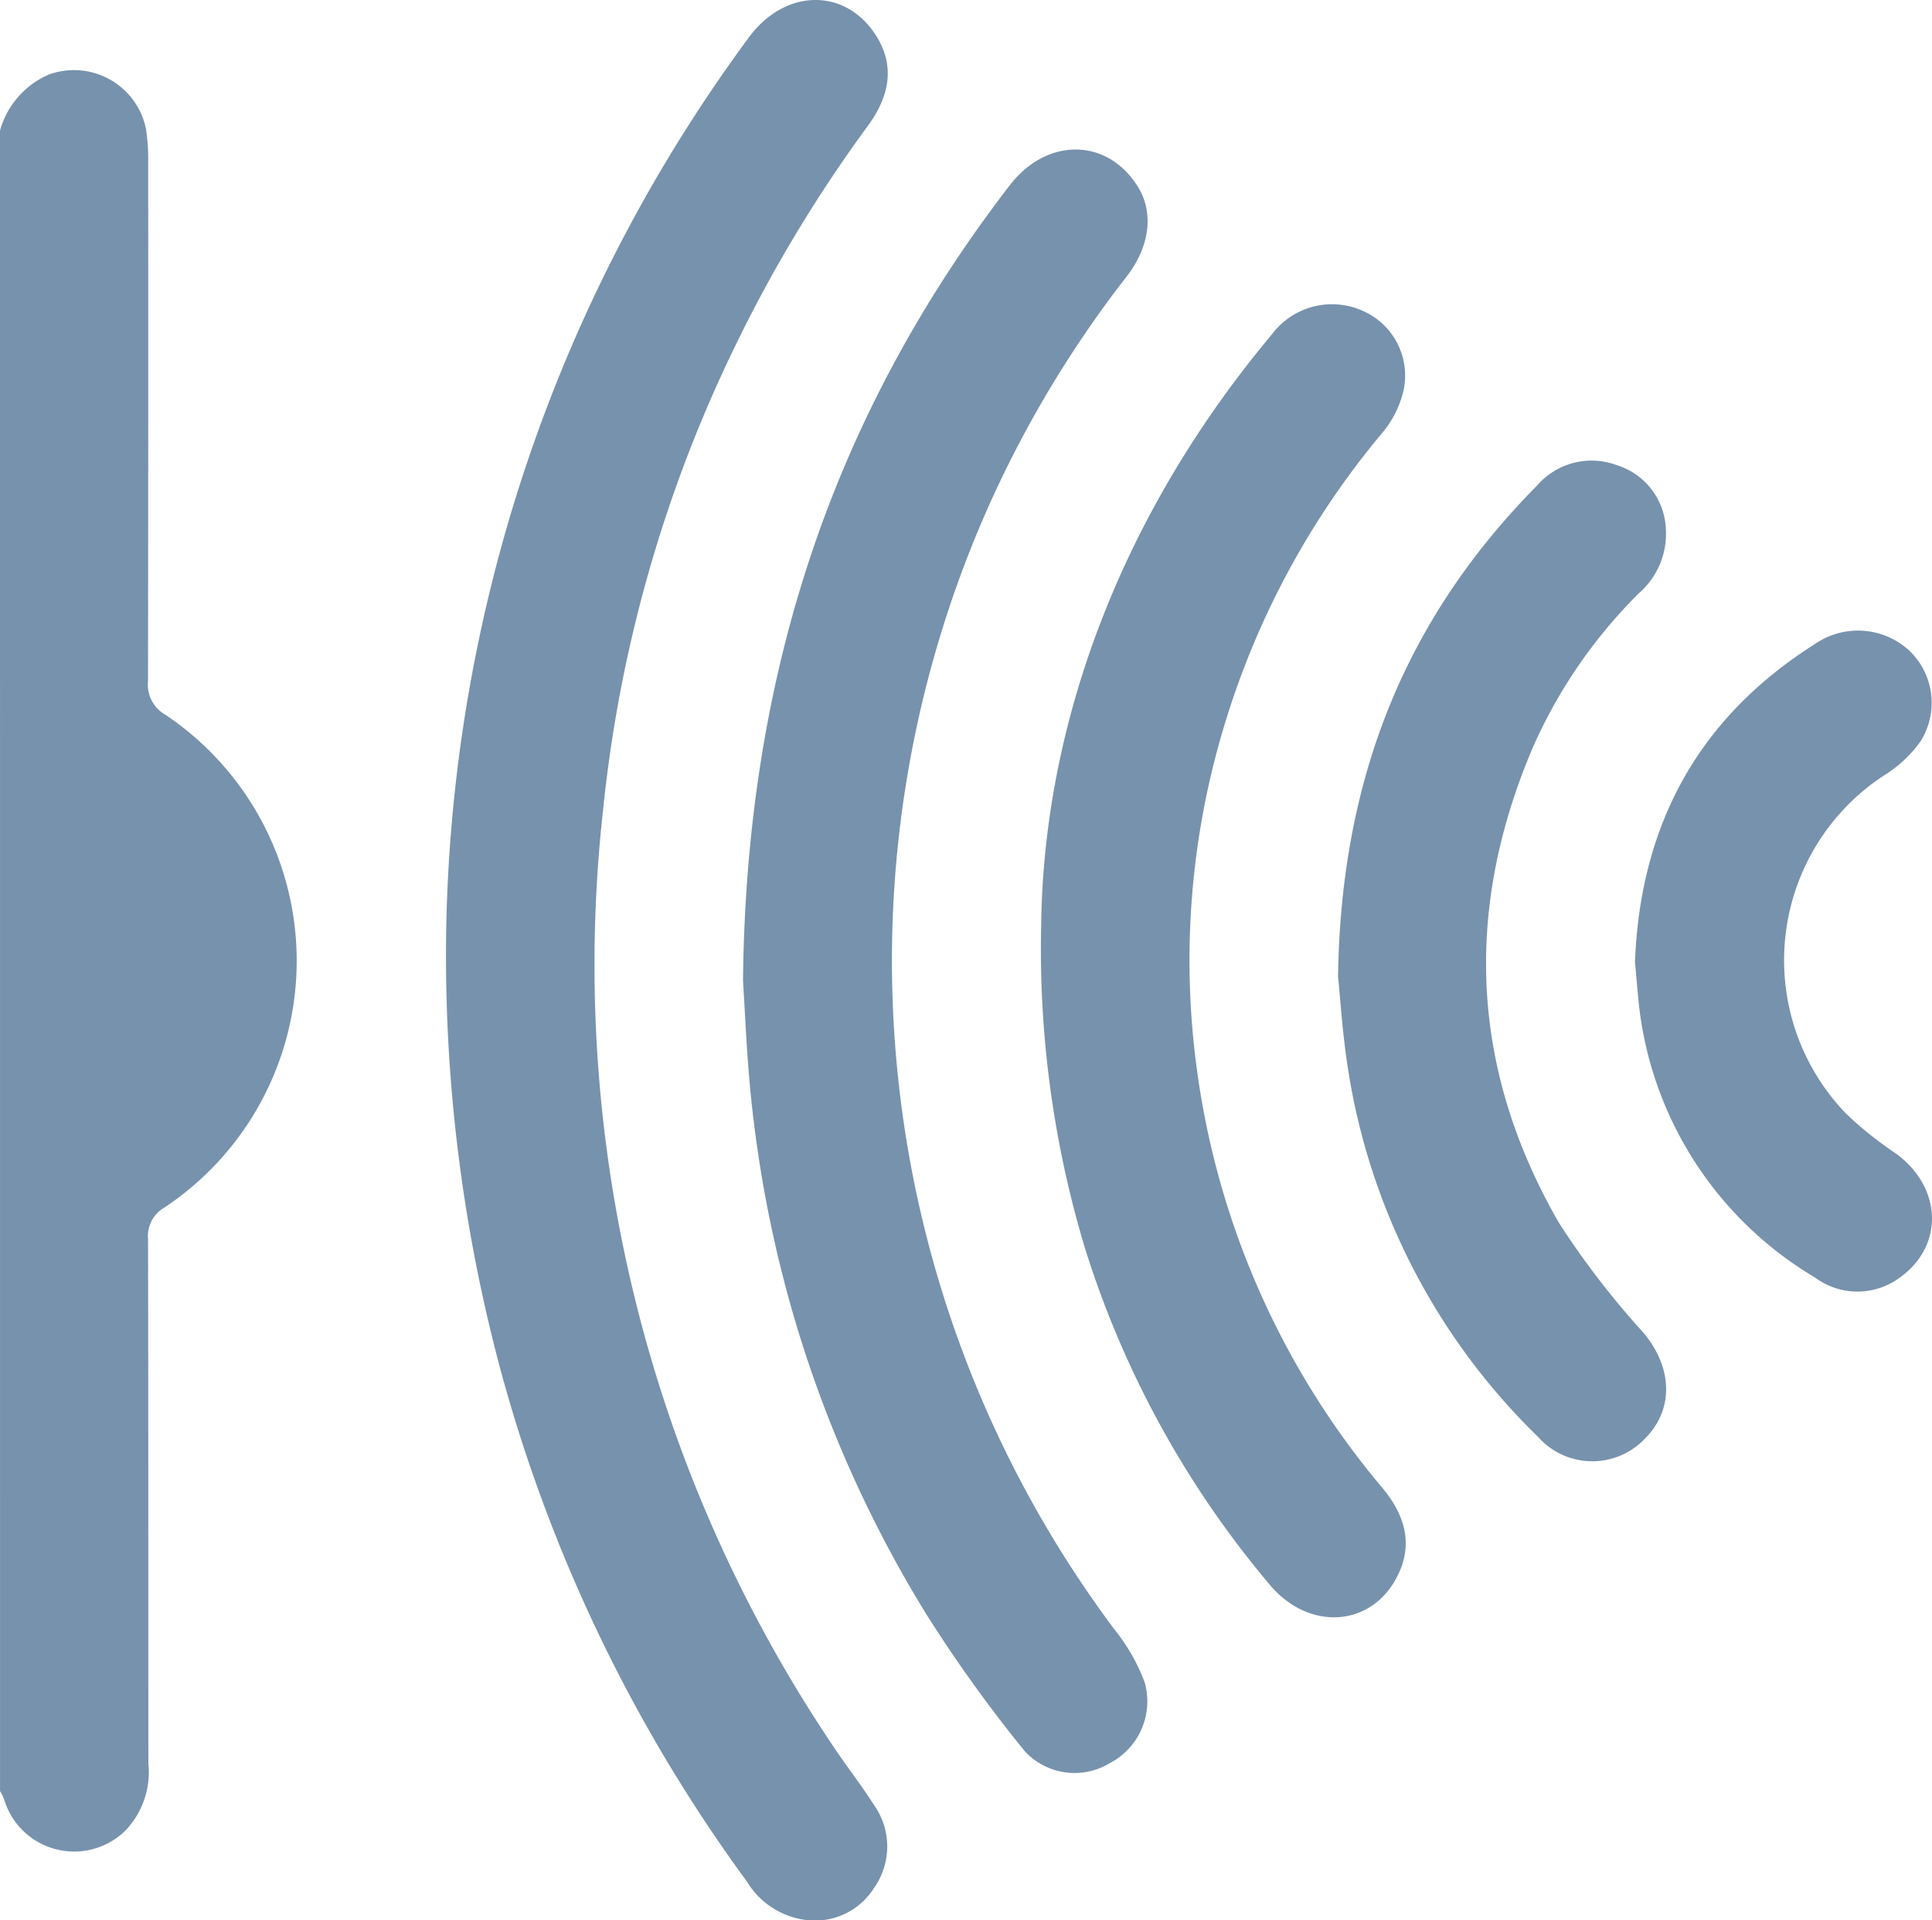 <svg xmlns="http://www.w3.org/2000/svg" width="116.37" height="115.686" viewBox="0 0 116.37 115.686">
    <g data-name="Group 9087">
        <path data-name="Path 8040" d="M411.483 272.553a5.188 5.188 0 0 1 2.947-3.377 4.429 4.429 0 0 1 5.841 3.249 11.809 11.809 0 0 1 .138 2.036q.012 15.627-.011 31.255a2.081 2.081 0 0 0 1.035 2.023 17.849 17.849 0 0 1-.026 29.684 1.986 1.986 0 0 0-1.007 1.923c.024 10.532.011 21.064.02 31.6a5.077 5.077 0 0 1-1.4 4.04 4.4 4.4 0 0 1-7.294-1.914 3.17 3.17 0 0 0-.241-.478z" transform="translate(-411.483 -264.687)" style="fill:#7792ad"/>
        <path data-name="Path 8041" d="M529.457 306.083a93.245 93.245 0 0 1 18.2-53.416c2.181-3 5.864-3.066 7.713-.1 1.163 1.866.723 3.691-.516 5.387a85.016 85.016 0 0 0-7.864 13 83.1 83.1 0 0 0-8.1 28.32 84.268 84.268 0 0 0 13.845 56.27c.792 1.2 1.69 2.332 2.46 3.546a4.325 4.325 0 0 1 .039 5.013 4.21 4.21 0 0 1-4.413 1.9 4.858 4.858 0 0 1-3.254-2.263 93.408 93.408 0 0 1-14.925-31.138 96.394 96.394 0 0 1-3.185-26.519z" transform="translate(-502.575 -250.38)" style="fill:#7792ad"/>
        <path data-name="Path 8042" d="M607.941 340.035c.188-18.609 5.473-34.189 16.062-47.948 2.253-2.928 5.912-2.87 7.738.105.946 1.541.716 3.567-.688 5.378a67.227 67.227 0 0 0-8.336 13.884 67.268 67.268 0 0 0 7.607 67.643 11.35 11.35 0 0 1 1.823 3.213 4.2 4.2 0 0 1-2.11 4.827 4.086 4.086 0 0 1-5.109-.7 84.415 84.415 0 0 1-6.01-8.375 73.483 73.483 0 0 1-10.378-30c-.373-3.077-.467-6.186-.599-8.027z" transform="translate(-563.188 -280.917)" style="fill:#7792ad"/>
        <path data-name="Path 8043" d="M686.782 368.18c.152-12.061 4.772-24.657 13.917-35.58a4.518 4.518 0 0 1 5.511-1.363 4.251 4.251 0 0 1 2.366 4.9 6.153 6.153 0 0 1-1.288 2.47 49.805 49.805 0 0 0-9.438 17.456 48.773 48.773 0 0 0-1.655 21.1 49.278 49.278 0 0 0 11.133 24.953c1.367 1.644 1.918 3.437.848 5.437-1.606 3-5.327 3.165-7.638.39a58.465 58.465 0 0 1-11.153-20.373 62.5 62.5 0 0 1-2.603-19.39z" transform="translate(-624.068 -312.483)" style="fill:#7792ad"/>
        <path data-name="Path 8044" d="M765.28 403.269c.169-12.086 4.143-21.655 11.993-29.594a4.339 4.339 0 0 1 4.769-1.231 4.207 4.207 0 0 1 2.984 3.881 4.743 4.743 0 0 1-1.615 3.836 30.305 30.305 0 0 0-6.355 9.2c-4.226 9.825-3.818 19.475 1.537 28.754a50.785 50.785 0 0 0 5.108 6.635c1.728 2.094 1.817 4.58.08 6.334a4.368 4.368 0 0 1-6.466-.1 39.3 39.3 0 0 1-11.427-22.1c-.344-2.158-.476-4.354-.608-5.615z" transform="translate(-684.685 -344.43)" style="fill:#7792ad"/>
        <path data-name="Path 8045" d="M843.788 437.138c.32-8.322 3.85-14.738 10.849-19.169a4.56 4.56 0 0 1 5.659.392 4.344 4.344 0 0 1 .677 5.5 7.551 7.551 0 0 1-2.125 1.992 13.306 13.306 0 0 0-2.325 20.436 22.421 22.421 0 0 0 3.007 2.4c2.8 2.074 2.887 5.621.112 7.527a4.282 4.282 0 0 1-5.012-.075 21.906 21.906 0 0 1-10.665-17.051c-.065-.673-.123-1.353-.177-1.952z" transform="translate(-745.308 -379.177)" style="fill:#7792ad"/>
    </g>
</svg>
